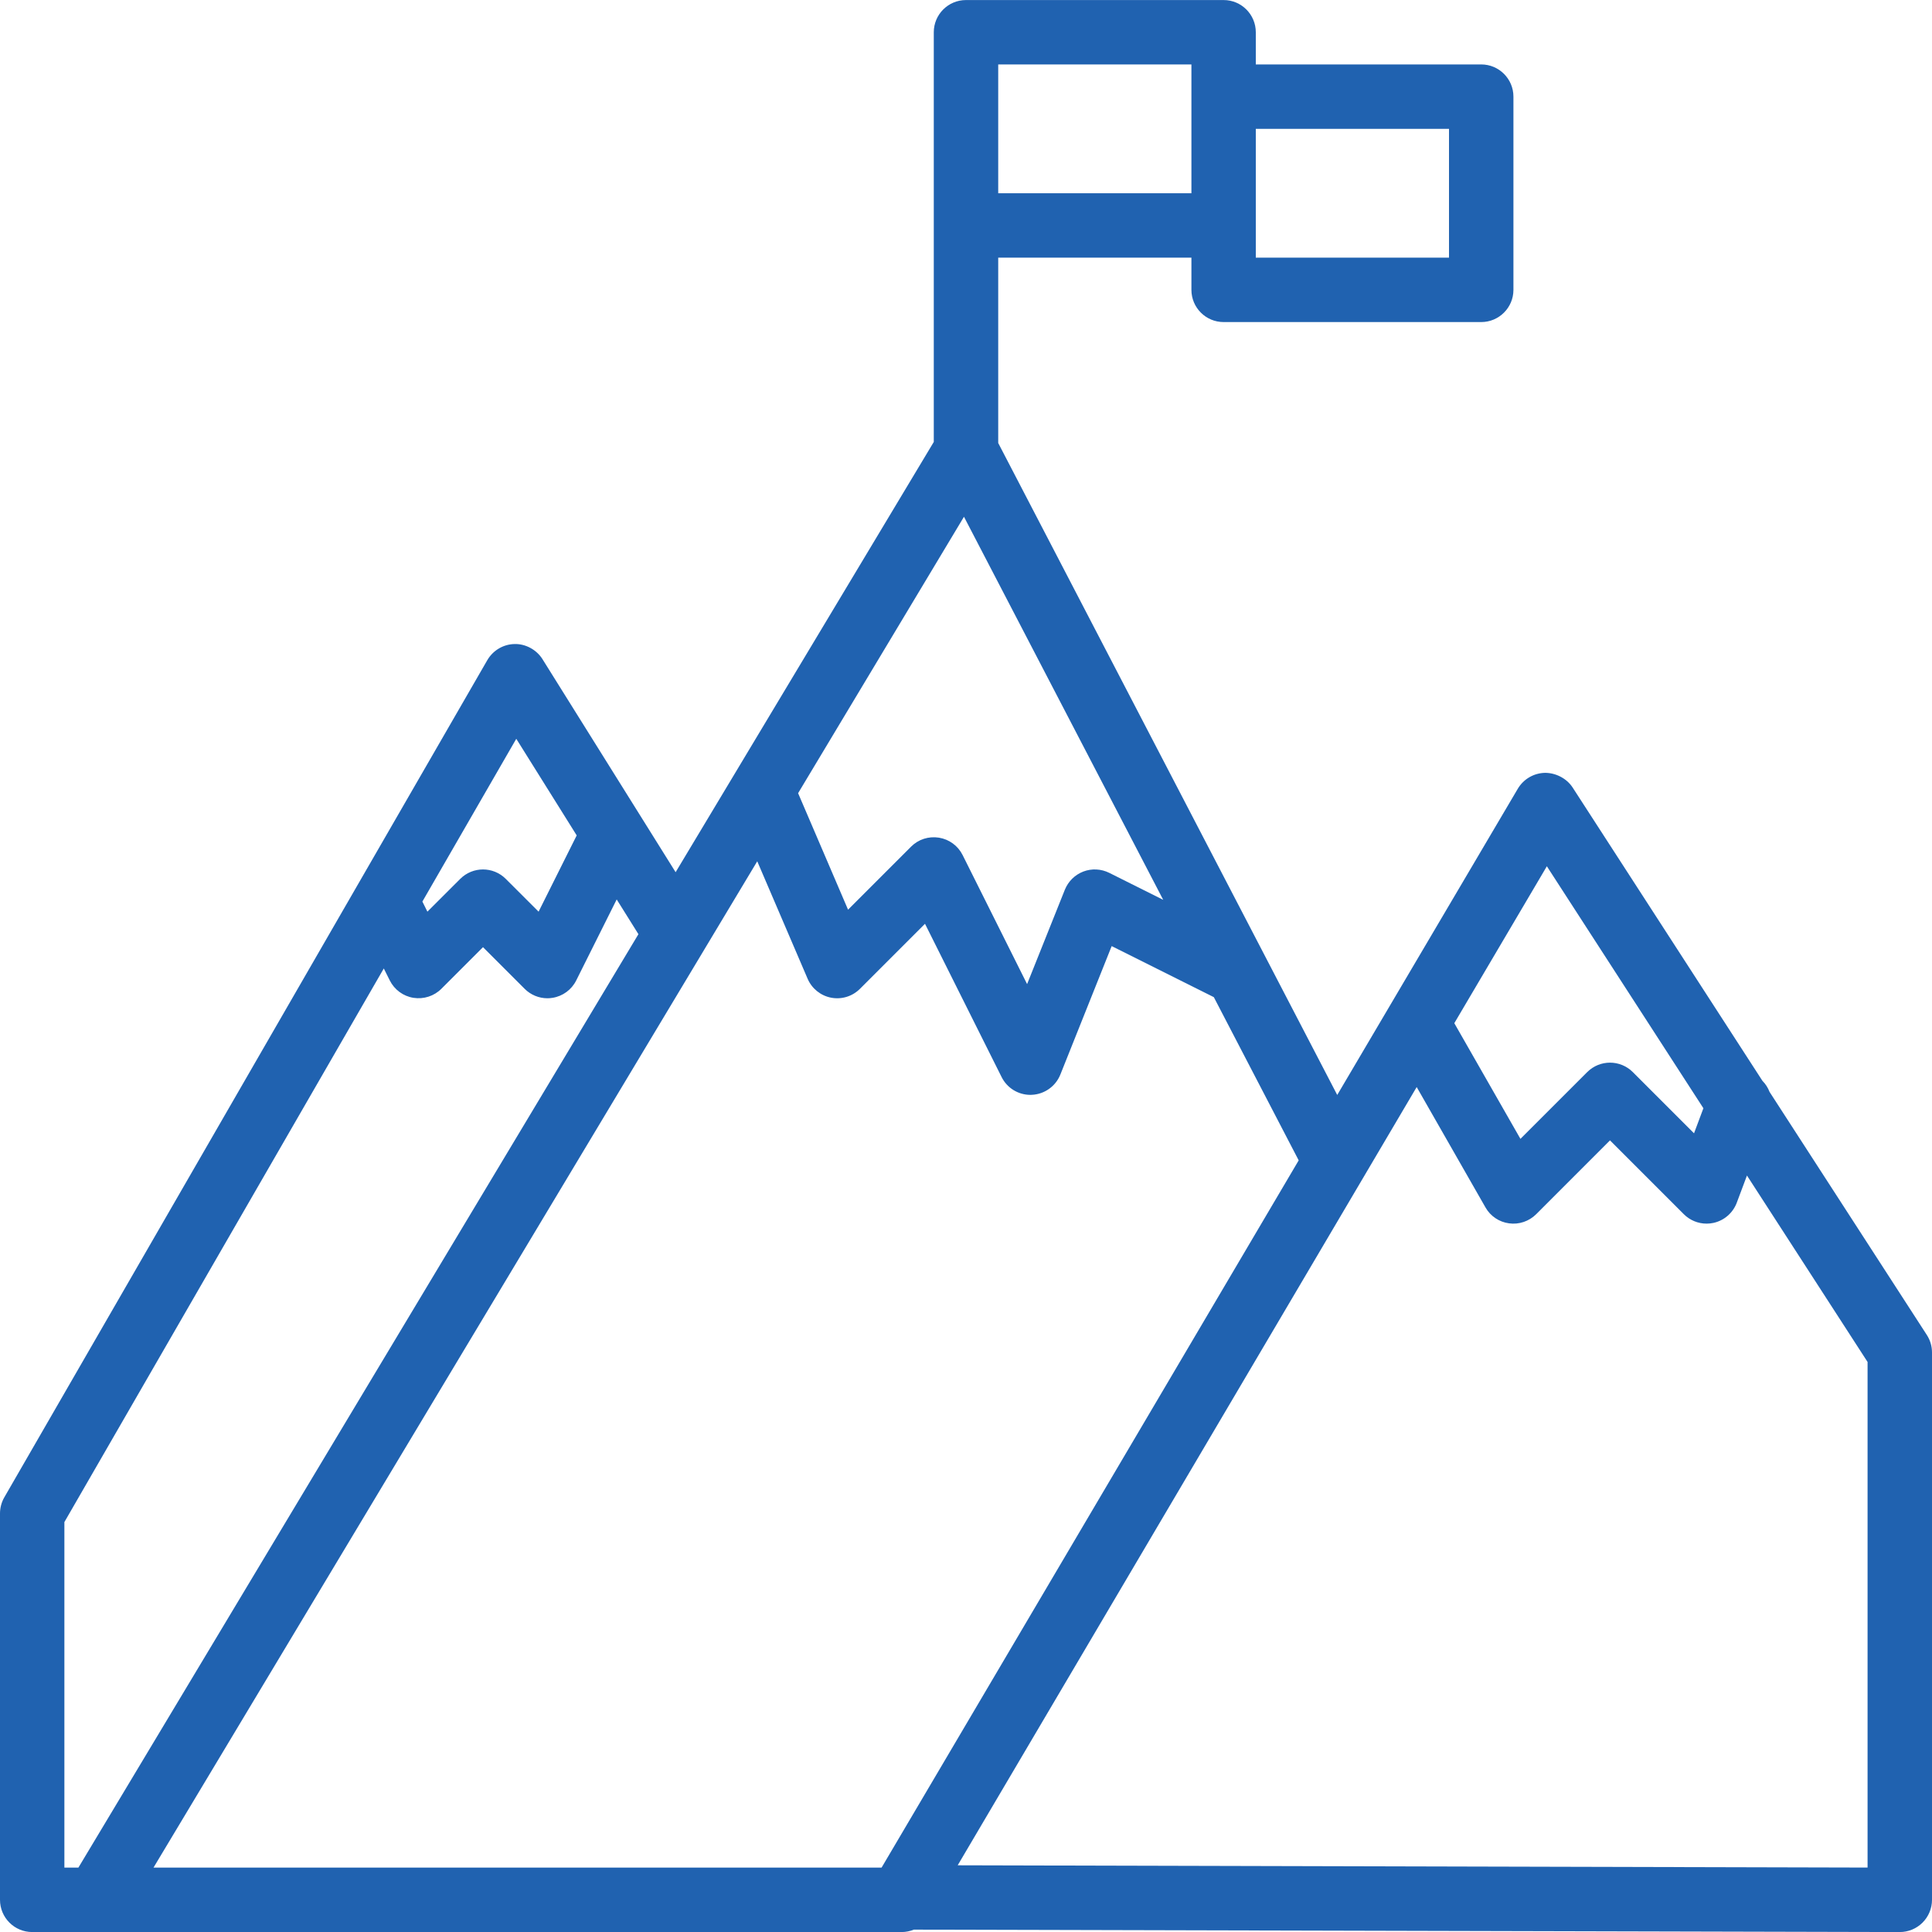 <svg width="40" height="40" viewBox="0 0 40 40" fill="none" xmlns="http://www.w3.org/2000/svg">
<path d="M39.893 27.639L36.637 22.607C36.604 22.521 36.554 22.442 36.489 22.377L32.56 16.305C32.434 16.111 32.203 15.999 31.986 16.001C31.755 16.006 31.543 16.13 31.425 16.329L27.686 22.67L20.667 9.172V5.334H24.667V6.001C24.667 6.369 24.965 6.668 25.334 6.668H30.667C31.035 6.668 31.334 6.369 31.334 6.001V2.001C31.334 1.633 31.035 1.334 30.667 1.334H26V0.668C26 0.3 25.702 0.001 25.334 0.001H20C20 0.001 20 0.001 20 0.001C20 0.001 20 0.001 20 0.001C19.631 0.001 19.333 0.3 19.333 0.668V9.15L13.988 18.058L11.232 13.648C11.108 13.449 10.878 13.328 10.655 13.334C10.421 13.338 10.207 13.465 10.089 13.668L0.089 31.001C0.031 31.102 0 31.218 0 31.334V39.334C0 39.702 0.298 40.001 0.667 40.001H2H18.667C18.756 40.001 18.842 39.983 18.92 39.951L39.331 40.001H39.333C39.509 40.001 39.679 39.931 39.804 39.806C39.929 39.681 40 39.511 40 39.334V28.001C40 27.872 39.963 27.747 39.893 27.639ZM32.026 17.935L35.267 22.945L35.073 23.464L33.805 22.196C33.544 21.936 33.123 21.936 32.862 22.196L31.479 23.579L30.11 21.184L32.026 17.935ZM19.958 10.699L24.083 18.63L22.965 18.071C22.797 17.988 22.604 17.978 22.43 18.044C22.255 18.111 22.117 18.247 22.047 18.42L21.265 20.375L19.93 17.703C19.834 17.511 19.652 17.377 19.44 17.343C19.225 17.309 19.013 17.378 18.862 17.53L17.558 18.834L16.524 16.422L19.958 10.699ZM30 2.668V5.334H26V4.668V2.668H30V2.668ZM20.667 1.334H24.667V2.001V4.001H20.667V1.334ZM10.689 15.296L11.94 17.296L11.151 18.875L10.471 18.196C10.211 17.936 9.789 17.936 9.529 18.196L8.849 18.875L8.745 18.666L10.689 15.296ZM1.333 31.513L7.946 20.051L8.07 20.299C8.166 20.491 8.348 20.625 8.56 20.659C8.773 20.692 8.987 20.623 9.138 20.472L10 19.61L10.862 20.472C10.987 20.598 11.158 20.668 11.333 20.668C11.369 20.668 11.404 20.665 11.44 20.659C11.652 20.625 11.834 20.491 11.93 20.299L12.768 18.622L13.218 19.341L1.623 38.667H1.333V31.513ZM14.579 19.664C14.579 19.663 14.58 19.663 14.58 19.662L15.678 17.832L16.721 20.264C16.808 20.467 16.99 20.614 17.207 20.656C17.427 20.698 17.649 20.628 17.805 20.472L19.151 19.126L20.737 22.299C20.85 22.526 21.081 22.668 21.333 22.668C21.343 22.668 21.351 22.668 21.361 22.667C21.623 22.656 21.855 22.492 21.953 22.249L23.016 19.588L25.131 20.645L26.888 24.024L18.252 38.667H3.178L14.579 19.664ZM38.667 38.666L19.828 38.619L29.331 22.506L30.755 24.998C30.857 25.179 31.039 25.301 31.244 25.328C31.45 25.357 31.658 25.285 31.805 25.139L33.333 23.61L34.862 25.139C34.988 25.265 35.158 25.334 35.333 25.334C35.38 25.334 35.428 25.329 35.474 25.319C35.696 25.271 35.878 25.113 35.958 24.901L36.169 24.338L38.666 28.198V38.666H38.667Z" fill="#2062B0"/>
</svg>
